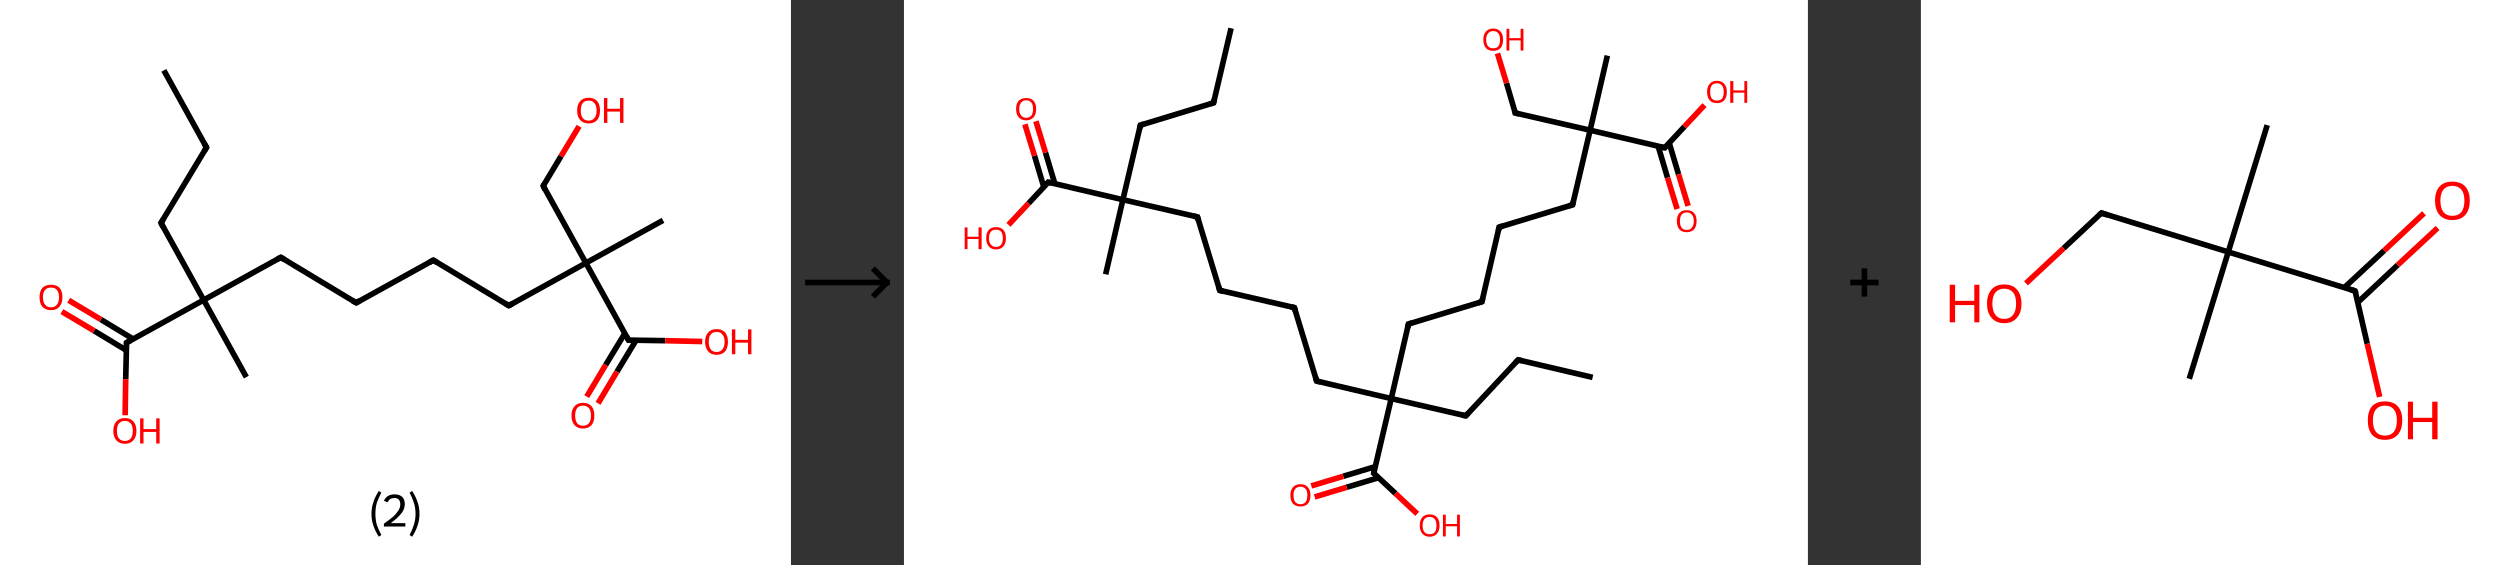 <?xml version='1.0' encoding='ASCII' standalone='yes'?>
<svg xmlns="http://www.w3.org/2000/svg" xmlns:xlink="http://www.w3.org/1999/xlink" version="1.1" width="885.0px" viewBox="0 0 885.0 200.0" height="200.0px">
  <rect x="0" y="0" width="885.0" height="200.0" fill="#333333" stroke="none"/>
  <g>
    <g transform="translate(0, 0) scale(1 1) "><!-- END OF HEADER -->
<rect style="opacity:1.0;fill:#FFFFFF;stroke:none" width="280.0" height="200.0" x="0.0" y="0.0"> </rect>
<path class="bond-0 atom-0 atom-1" d="M 58.0,24.9 L 73.1,52.2" style="fill:none;fill-rule:evenodd;stroke:#000000;stroke-width:2.0px;stroke-linecap:butt;stroke-linejoin:miter;stroke-opacity:1"/>
<path class="bond-1 atom-1 atom-2" d="M 73.1,52.2 L 57.0,78.9" style="fill:none;fill-rule:evenodd;stroke:#000000;stroke-width:2.0px;stroke-linecap:butt;stroke-linejoin:miter;stroke-opacity:1"/>
<path class="bond-2 atom-2 atom-3" d="M 57.0,78.9 L 72.1,106.2" style="fill:none;fill-rule:evenodd;stroke:#000000;stroke-width:2.0px;stroke-linecap:butt;stroke-linejoin:miter;stroke-opacity:1"/>
<path class="bond-3 atom-3 atom-4" d="M 72.1,106.2 L 87.2,133.5" style="fill:none;fill-rule:evenodd;stroke:#000000;stroke-width:2.0px;stroke-linecap:butt;stroke-linejoin:miter;stroke-opacity:1"/>
<path class="bond-4 atom-3 atom-5" d="M 72.1,106.2 L 99.4,91.1" style="fill:none;fill-rule:evenodd;stroke:#000000;stroke-width:2.0px;stroke-linecap:butt;stroke-linejoin:miter;stroke-opacity:1"/>
<path class="bond-5 atom-5 atom-6" d="M 99.4,91.1 L 126.1,107.2" style="fill:none;fill-rule:evenodd;stroke:#000000;stroke-width:2.0px;stroke-linecap:butt;stroke-linejoin:miter;stroke-opacity:1"/>
<path class="bond-6 atom-6 atom-7" d="M 126.1,107.2 L 153.4,92.1" style="fill:none;fill-rule:evenodd;stroke:#000000;stroke-width:2.0px;stroke-linecap:butt;stroke-linejoin:miter;stroke-opacity:1"/>
<path class="bond-7 atom-7 atom-8" d="M 153.4,92.1 L 180.1,108.2" style="fill:none;fill-rule:evenodd;stroke:#000000;stroke-width:2.0px;stroke-linecap:butt;stroke-linejoin:miter;stroke-opacity:1"/>
<path class="bond-8 atom-8 atom-9" d="M 180.1,108.2 L 207.4,93.1" style="fill:none;fill-rule:evenodd;stroke:#000000;stroke-width:2.0px;stroke-linecap:butt;stroke-linejoin:miter;stroke-opacity:1"/>
<path class="bond-9 atom-9 atom-10" d="M 207.4,93.1 L 234.7,78.0" style="fill:none;fill-rule:evenodd;stroke:#000000;stroke-width:2.0px;stroke-linecap:butt;stroke-linejoin:miter;stroke-opacity:1"/>
<path class="bond-10 atom-9 atom-11" d="M 207.4,93.1 L 192.3,65.8" style="fill:none;fill-rule:evenodd;stroke:#000000;stroke-width:2.0px;stroke-linecap:butt;stroke-linejoin:miter;stroke-opacity:1"/>
<path class="bond-11 atom-11 atom-12" d="M 192.3,65.8 L 198.6,55.3" style="fill:none;fill-rule:evenodd;stroke:#000000;stroke-width:2.0px;stroke-linecap:butt;stroke-linejoin:miter;stroke-opacity:1"/>
<path class="bond-11 atom-11 atom-12" d="M 198.6,55.3 L 205.0,44.7" style="fill:none;fill-rule:evenodd;stroke:#FF0000;stroke-width:2.0px;stroke-linecap:butt;stroke-linejoin:miter;stroke-opacity:1"/>
<path class="bond-12 atom-9 atom-13" d="M 207.4,93.1 L 222.5,120.4" style="fill:none;fill-rule:evenodd;stroke:#000000;stroke-width:2.0px;stroke-linecap:butt;stroke-linejoin:miter;stroke-opacity:1"/>
<path class="bond-13 atom-13 atom-14" d="M 221.2,118.0 L 214.4,129.2" style="fill:none;fill-rule:evenodd;stroke:#000000;stroke-width:2.0px;stroke-linecap:butt;stroke-linejoin:miter;stroke-opacity:1"/>
<path class="bond-13 atom-13 atom-14" d="M 214.4,129.2 L 207.7,140.4" style="fill:none;fill-rule:evenodd;stroke:#FF0000;stroke-width:2.0px;stroke-linecap:butt;stroke-linejoin:miter;stroke-opacity:1"/>
<path class="bond-13 atom-13 atom-14" d="M 225.2,120.4 L 218.4,131.6" style="fill:none;fill-rule:evenodd;stroke:#000000;stroke-width:2.0px;stroke-linecap:butt;stroke-linejoin:miter;stroke-opacity:1"/>
<path class="bond-13 atom-13 atom-14" d="M 218.4,131.6 L 211.7,142.8" style="fill:none;fill-rule:evenodd;stroke:#FF0000;stroke-width:2.0px;stroke-linecap:butt;stroke-linejoin:miter;stroke-opacity:1"/>
<path class="bond-14 atom-13 atom-15" d="M 222.5,120.4 L 235.5,120.6" style="fill:none;fill-rule:evenodd;stroke:#000000;stroke-width:2.0px;stroke-linecap:butt;stroke-linejoin:miter;stroke-opacity:1"/>
<path class="bond-14 atom-13 atom-15" d="M 235.5,120.6 L 248.6,120.9" style="fill:none;fill-rule:evenodd;stroke:#FF0000;stroke-width:2.0px;stroke-linecap:butt;stroke-linejoin:miter;stroke-opacity:1"/>
<path class="bond-15 atom-3 atom-16" d="M 72.1,106.2 L 44.8,121.3" style="fill:none;fill-rule:evenodd;stroke:#000000;stroke-width:2.0px;stroke-linecap:butt;stroke-linejoin:miter;stroke-opacity:1"/>
<path class="bond-16 atom-16 atom-17" d="M 47.1,120.0 L 35.7,113.1" style="fill:none;fill-rule:evenodd;stroke:#000000;stroke-width:2.0px;stroke-linecap:butt;stroke-linejoin:miter;stroke-opacity:1"/>
<path class="bond-16 atom-16 atom-17" d="M 35.7,113.1 L 24.3,106.3" style="fill:none;fill-rule:evenodd;stroke:#FF0000;stroke-width:2.0px;stroke-linecap:butt;stroke-linejoin:miter;stroke-opacity:1"/>
<path class="bond-16 atom-16 atom-17" d="M 44.7,124.0 L 33.3,117.1" style="fill:none;fill-rule:evenodd;stroke:#000000;stroke-width:2.0px;stroke-linecap:butt;stroke-linejoin:miter;stroke-opacity:1"/>
<path class="bond-16 atom-16 atom-17" d="M 33.3,117.1 L 21.9,110.3" style="fill:none;fill-rule:evenodd;stroke:#FF0000;stroke-width:2.0px;stroke-linecap:butt;stroke-linejoin:miter;stroke-opacity:1"/>
<path class="bond-17 atom-16 atom-18" d="M 44.8,121.3 L 44.5,134.2" style="fill:none;fill-rule:evenodd;stroke:#000000;stroke-width:2.0px;stroke-linecap:butt;stroke-linejoin:miter;stroke-opacity:1"/>
<path class="bond-17 atom-16 atom-18" d="M 44.5,134.2 L 44.3,147.0" style="fill:none;fill-rule:evenodd;stroke:#FF0000;stroke-width:2.0px;stroke-linecap:butt;stroke-linejoin:miter;stroke-opacity:1"/>
<path d="M 72.3,50.8 L 73.1,52.2 L 72.3,53.5" style="fill:none;stroke:#000000;stroke-width:2.0px;stroke-linecap:butt;stroke-linejoin:miter;stroke-opacity:1;"/>
<path d="M 57.8,77.6 L 57.0,78.9 L 57.7,80.3" style="fill:none;stroke:#000000;stroke-width:2.0px;stroke-linecap:butt;stroke-linejoin:miter;stroke-opacity:1;"/>
<path d="M 98.0,91.9 L 99.4,91.1 L 100.7,91.9" style="fill:none;stroke:#000000;stroke-width:2.0px;stroke-linecap:butt;stroke-linejoin:miter;stroke-opacity:1;"/>
<path d="M 124.7,106.4 L 126.1,107.2 L 127.4,106.4" style="fill:none;stroke:#000000;stroke-width:2.0px;stroke-linecap:butt;stroke-linejoin:miter;stroke-opacity:1;"/>
<path d="M 152.0,92.9 L 153.4,92.1 L 154.7,92.9" style="fill:none;stroke:#000000;stroke-width:2.0px;stroke-linecap:butt;stroke-linejoin:miter;stroke-opacity:1;"/>
<path d="M 178.8,107.4 L 180.1,108.2 L 181.5,107.4" style="fill:none;stroke:#000000;stroke-width:2.0px;stroke-linecap:butt;stroke-linejoin:miter;stroke-opacity:1;"/>
<path d="M 193.0,67.2 L 192.3,65.8 L 192.6,65.3" style="fill:none;stroke:#000000;stroke-width:2.0px;stroke-linecap:butt;stroke-linejoin:miter;stroke-opacity:1;"/>
<path d="M 221.7,119.0 L 222.5,120.4 L 223.1,120.4" style="fill:none;stroke:#000000;stroke-width:2.0px;stroke-linecap:butt;stroke-linejoin:miter;stroke-opacity:1;"/>
<path d="M 46.1,120.6 L 44.8,121.3 L 44.8,121.9" style="fill:none;stroke:#000000;stroke-width:2.0px;stroke-linecap:butt;stroke-linejoin:miter;stroke-opacity:1;"/>
<path class="atom-12" d="M 204.3 39.1 Q 204.3 37.0, 205.4 35.8 Q 206.4 34.6, 208.4 34.6 Q 210.3 34.6, 211.4 35.8 Q 212.4 37.0, 212.4 39.1 Q 212.4 41.3, 211.4 42.5 Q 210.3 43.7, 208.4 43.7 Q 206.4 43.7, 205.4 42.5 Q 204.3 41.3, 204.3 39.1 M 208.4 42.7 Q 209.7 42.7, 210.4 41.8 Q 211.2 40.9, 211.2 39.1 Q 211.2 37.4, 210.4 36.5 Q 209.7 35.6, 208.4 35.6 Q 207.0 35.6, 206.3 36.5 Q 205.6 37.4, 205.6 39.1 Q 205.6 40.9, 206.3 41.8 Q 207.0 42.7, 208.4 42.7 " fill="#FF0000"/>
<path class="atom-12" d="M 213.8 34.7 L 215.0 34.7 L 215.0 38.5 L 219.5 38.5 L 219.5 34.7 L 220.7 34.7 L 220.7 43.5 L 219.5 43.5 L 219.5 39.5 L 215.0 39.5 L 215.0 43.5 L 213.8 43.5 L 213.8 34.7 " fill="#FF0000"/>
<path class="atom-14" d="M 202.3 147.1 Q 202.3 145.0, 203.4 143.8 Q 204.4 142.6, 206.4 142.6 Q 208.3 142.6, 209.4 143.8 Q 210.4 145.0, 210.4 147.1 Q 210.4 149.3, 209.4 150.5 Q 208.3 151.7, 206.4 151.7 Q 204.4 151.7, 203.4 150.5 Q 202.3 149.3, 202.3 147.1 M 206.4 150.7 Q 207.7 150.7, 208.5 149.8 Q 209.2 148.9, 209.2 147.1 Q 209.2 145.4, 208.5 144.5 Q 207.7 143.6, 206.4 143.6 Q 205.0 143.6, 204.3 144.5 Q 203.6 145.4, 203.6 147.1 Q 203.6 148.9, 204.3 149.8 Q 205.0 150.7, 206.4 150.7 " fill="#FF0000"/>
<path class="atom-15" d="M 249.6 121.0 Q 249.6 118.9, 250.7 117.7 Q 251.7 116.5, 253.7 116.5 Q 255.6 116.5, 256.7 117.7 Q 257.7 118.9, 257.7 121.0 Q 257.7 123.1, 256.7 124.4 Q 255.6 125.6, 253.7 125.6 Q 251.7 125.6, 250.7 124.4 Q 249.6 123.1, 249.6 121.0 M 253.7 124.6 Q 255.0 124.6, 255.7 123.7 Q 256.5 122.8, 256.5 121.0 Q 256.5 119.2, 255.7 118.4 Q 255.0 117.5, 253.7 117.5 Q 252.3 117.5, 251.6 118.4 Q 250.9 119.2, 250.9 121.0 Q 250.9 122.8, 251.6 123.7 Q 252.3 124.6, 253.7 124.6 " fill="#FF0000"/>
<path class="atom-15" d="M 259.1 116.6 L 260.3 116.6 L 260.3 120.3 L 264.8 120.3 L 264.8 116.6 L 266.0 116.6 L 266.0 125.4 L 264.8 125.4 L 264.8 121.3 L 260.3 121.3 L 260.3 125.4 L 259.1 125.4 L 259.1 116.6 " fill="#FF0000"/>
<path class="atom-17" d="M 14.0 105.2 Q 14.0 103.1, 15.0 101.9 Q 16.1 100.8, 18.1 100.8 Q 20.0 100.8, 21.1 101.9 Q 22.1 103.1, 22.1 105.2 Q 22.1 107.4, 21.0 108.6 Q 20.0 109.8, 18.1 109.8 Q 16.1 109.8, 15.0 108.6 Q 14.0 107.4, 14.0 105.2 M 18.1 108.8 Q 19.4 108.8, 20.1 107.9 Q 20.9 107.0, 20.9 105.2 Q 20.9 103.5, 20.1 102.6 Q 19.4 101.8, 18.1 101.8 Q 16.7 101.8, 16.0 102.6 Q 15.2 103.5, 15.2 105.2 Q 15.2 107.0, 16.0 107.9 Q 16.7 108.8, 18.1 108.8 " fill="#FF0000"/>
<path class="atom-18" d="M 40.1 152.5 Q 40.1 150.4, 41.2 149.2 Q 42.2 148.0, 44.2 148.0 Q 46.2 148.0, 47.2 149.2 Q 48.3 150.4, 48.3 152.5 Q 48.3 154.7, 47.2 155.9 Q 46.1 157.1, 44.2 157.1 Q 42.3 157.1, 41.2 155.9 Q 40.1 154.7, 40.1 152.5 M 44.2 156.1 Q 45.5 156.1, 46.3 155.2 Q 47.0 154.3, 47.0 152.5 Q 47.0 150.8, 46.3 149.9 Q 45.5 149.0, 44.2 149.0 Q 42.9 149.0, 42.1 149.9 Q 41.4 150.8, 41.4 152.5 Q 41.4 154.3, 42.1 155.2 Q 42.9 156.1, 44.2 156.1 " fill="#FF0000"/>
<path class="atom-18" d="M 49.6 148.1 L 50.8 148.1 L 50.8 151.9 L 55.3 151.9 L 55.3 148.1 L 56.5 148.1 L 56.5 157.0 L 55.3 157.0 L 55.3 152.9 L 50.8 152.9 L 50.8 157.0 L 49.6 157.0 L 49.6 148.1 " fill="#FF0000"/>
<path class="legend" d="M 131.5 181.9 Q 131.5 179.6, 132.2 177.7 Q 132.8 175.8, 134.1 173.8 L 135.0 174.4 Q 134.0 176.3, 133.4 178.0 Q 132.9 179.7, 132.9 181.9 Q 132.9 184.0, 133.4 185.8 Q 134.0 187.5, 135.0 189.4 L 134.1 190.0 Q 132.8 188.0, 132.2 186.1 Q 131.5 184.2, 131.5 181.9 " fill="#000000"/>
<path class="legend" d="M 135.9 177.3 Q 136.4 176.2, 137.3 175.6 Q 138.3 175.0, 139.7 175.0 Q 141.4 175.0, 142.4 175.9 Q 143.3 176.8, 143.3 178.5 Q 143.3 180.2, 142.1 181.7 Q 140.9 183.3, 138.3 185.2 L 143.5 185.2 L 143.5 186.4 L 135.9 186.4 L 135.9 185.4 Q 138.0 183.9, 139.3 182.8 Q 140.5 181.6, 141.1 180.6 Q 141.7 179.6, 141.7 178.6 Q 141.7 177.5, 141.2 176.9 Q 140.7 176.3, 139.7 176.3 Q 138.8 176.3, 138.2 176.6 Q 137.6 177.0, 137.2 177.8 L 135.9 177.3 " fill="#000000"/>
<path class="legend" d="M 148.5 181.9 Q 148.5 184.2, 147.8 186.1 Q 147.2 188.0, 145.9 190.0 L 145.0 189.4 Q 146.0 187.5, 146.5 185.8 Q 147.1 184.0, 147.1 181.9 Q 147.1 179.7, 146.5 178.0 Q 146.0 176.3, 145.0 174.4 L 145.9 173.8 Q 147.2 175.8, 147.8 177.7 Q 148.5 179.6, 148.5 181.9 " fill="#000000"/>
</g>
    <g transform="translate(280.0, 0) scale(1 1) "><line x1="5" y1="100" x2="35" y2="100" style="stroke:rgb(0,0,0);stroke-width:2"/>
  <line x1="34" y1="100" x2="29" y2="95" style="stroke:rgb(0,0,0);stroke-width:2"/>
  <line x1="34" y1="100" x2="29" y2="105" style="stroke:rgb(0,0,0);stroke-width:2"/>
</g>
    <g transform="translate(320.0, 0) scale(1 1) "><!-- END OF HEADER -->
<rect style="opacity:1.0;fill:#FFFFFF;stroke:none" width="320.0" height="200.0" x="0.0" y="0.0"> </rect>
<path class="bond-0 atom-0 atom-1" d="M 115.8,10.0 L 109.6,36.4" style="fill:none;fill-rule:evenodd;stroke:#000000;stroke-width:2.0px;stroke-linecap:butt;stroke-linejoin:miter;stroke-opacity:1"/>
<path class="bond-1 atom-1 atom-2" d="M 109.6,36.4 L 83.7,44.3" style="fill:none;fill-rule:evenodd;stroke:#000000;stroke-width:2.0px;stroke-linecap:butt;stroke-linejoin:miter;stroke-opacity:1"/>
<path class="bond-2 atom-2 atom-3" d="M 83.7,44.3 L 77.5,70.7" style="fill:none;fill-rule:evenodd;stroke:#000000;stroke-width:2.0px;stroke-linecap:butt;stroke-linejoin:miter;stroke-opacity:1"/>
<path class="bond-3 atom-3 atom-4" d="M 77.5,70.7 L 71.4,97.1" style="fill:none;fill-rule:evenodd;stroke:#000000;stroke-width:2.0px;stroke-linecap:butt;stroke-linejoin:miter;stroke-opacity:1"/>
<path class="bond-4 atom-3 atom-5" d="M 77.5,70.7 L 103.9,76.8" style="fill:none;fill-rule:evenodd;stroke:#000000;stroke-width:2.0px;stroke-linecap:butt;stroke-linejoin:miter;stroke-opacity:1"/>
<path class="bond-5 atom-5 atom-6" d="M 103.9,76.8 L 111.8,102.8" style="fill:none;fill-rule:evenodd;stroke:#000000;stroke-width:2.0px;stroke-linecap:butt;stroke-linejoin:miter;stroke-opacity:1"/>
<path class="bond-6 atom-6 atom-7" d="M 111.8,102.8 L 138.2,108.9" style="fill:none;fill-rule:evenodd;stroke:#000000;stroke-width:2.0px;stroke-linecap:butt;stroke-linejoin:miter;stroke-opacity:1"/>
<path class="bond-7 atom-7 atom-8" d="M 138.2,108.9 L 146.1,134.9" style="fill:none;fill-rule:evenodd;stroke:#000000;stroke-width:2.0px;stroke-linecap:butt;stroke-linejoin:miter;stroke-opacity:1"/>
<path class="bond-8 atom-8 atom-9" d="M 146.1,134.9 L 172.5,141.1" style="fill:none;fill-rule:evenodd;stroke:#000000;stroke-width:2.0px;stroke-linecap:butt;stroke-linejoin:miter;stroke-opacity:1"/>
<path class="bond-9 atom-9 atom-10" d="M 172.5,141.1 L 198.9,147.2" style="fill:none;fill-rule:evenodd;stroke:#000000;stroke-width:2.0px;stroke-linecap:butt;stroke-linejoin:miter;stroke-opacity:1"/>
<path class="bond-10 atom-10 atom-11" d="M 198.9,147.2 L 217.4,127.4" style="fill:none;fill-rule:evenodd;stroke:#000000;stroke-width:2.0px;stroke-linecap:butt;stroke-linejoin:miter;stroke-opacity:1"/>
<path class="bond-11 atom-11 atom-12" d="M 217.4,127.4 L 243.8,133.6" style="fill:none;fill-rule:evenodd;stroke:#000000;stroke-width:2.0px;stroke-linecap:butt;stroke-linejoin:miter;stroke-opacity:1"/>
<path class="bond-12 atom-9 atom-13" d="M 172.5,141.1 L 178.6,114.7" style="fill:none;fill-rule:evenodd;stroke:#000000;stroke-width:2.0px;stroke-linecap:butt;stroke-linejoin:miter;stroke-opacity:1"/>
<path class="bond-13 atom-13 atom-14" d="M 178.6,114.7 L 204.6,106.8" style="fill:none;fill-rule:evenodd;stroke:#000000;stroke-width:2.0px;stroke-linecap:butt;stroke-linejoin:miter;stroke-opacity:1"/>
<path class="bond-14 atom-14 atom-15" d="M 204.6,106.8 L 210.7,80.4" style="fill:none;fill-rule:evenodd;stroke:#000000;stroke-width:2.0px;stroke-linecap:butt;stroke-linejoin:miter;stroke-opacity:1"/>
<path class="bond-15 atom-15 atom-16" d="M 210.7,80.4 L 236.7,72.5" style="fill:none;fill-rule:evenodd;stroke:#000000;stroke-width:2.0px;stroke-linecap:butt;stroke-linejoin:miter;stroke-opacity:1"/>
<path class="bond-16 atom-16 atom-17" d="M 236.7,72.5 L 242.9,46.1" style="fill:none;fill-rule:evenodd;stroke:#000000;stroke-width:2.0px;stroke-linecap:butt;stroke-linejoin:miter;stroke-opacity:1"/>
<path class="bond-17 atom-17 atom-18" d="M 242.9,46.1 L 249.0,19.7" style="fill:none;fill-rule:evenodd;stroke:#000000;stroke-width:2.0px;stroke-linecap:butt;stroke-linejoin:miter;stroke-opacity:1"/>
<path class="bond-18 atom-17 atom-19" d="M 242.9,46.1 L 216.4,40.0" style="fill:none;fill-rule:evenodd;stroke:#000000;stroke-width:2.0px;stroke-linecap:butt;stroke-linejoin:miter;stroke-opacity:1"/>
<path class="bond-19 atom-19 atom-20" d="M 216.4,40.0 L 213.3,29.4" style="fill:none;fill-rule:evenodd;stroke:#000000;stroke-width:2.0px;stroke-linecap:butt;stroke-linejoin:miter;stroke-opacity:1"/>
<path class="bond-19 atom-19 atom-20" d="M 213.3,29.4 L 210.1,18.9" style="fill:none;fill-rule:evenodd;stroke:#FF0000;stroke-width:2.0px;stroke-linecap:butt;stroke-linejoin:miter;stroke-opacity:1"/>
<path class="bond-20 atom-17 atom-21" d="M 242.9,46.1 L 269.3,52.3" style="fill:none;fill-rule:evenodd;stroke:#000000;stroke-width:2.0px;stroke-linecap:butt;stroke-linejoin:miter;stroke-opacity:1"/>
<path class="bond-21 atom-21 atom-22" d="M 267.0,51.8 L 270.3,62.9" style="fill:none;fill-rule:evenodd;stroke:#000000;stroke-width:2.0px;stroke-linecap:butt;stroke-linejoin:miter;stroke-opacity:1"/>
<path class="bond-21 atom-21 atom-22" d="M 270.3,62.9 L 273.7,74.0" style="fill:none;fill-rule:evenodd;stroke:#FF0000;stroke-width:2.0px;stroke-linecap:butt;stroke-linejoin:miter;stroke-opacity:1"/>
<path class="bond-21 atom-21 atom-22" d="M 270.9,50.6 L 274.2,61.7" style="fill:none;fill-rule:evenodd;stroke:#000000;stroke-width:2.0px;stroke-linecap:butt;stroke-linejoin:miter;stroke-opacity:1"/>
<path class="bond-21 atom-21 atom-22" d="M 274.2,61.7 L 277.6,72.9" style="fill:none;fill-rule:evenodd;stroke:#FF0000;stroke-width:2.0px;stroke-linecap:butt;stroke-linejoin:miter;stroke-opacity:1"/>
<path class="bond-22 atom-21 atom-23" d="M 269.3,52.3 L 276.3,44.8" style="fill:none;fill-rule:evenodd;stroke:#000000;stroke-width:2.0px;stroke-linecap:butt;stroke-linejoin:miter;stroke-opacity:1"/>
<path class="bond-22 atom-21 atom-23" d="M 276.3,44.8 L 283.4,37.2" style="fill:none;fill-rule:evenodd;stroke:#FF0000;stroke-width:2.0px;stroke-linecap:butt;stroke-linejoin:miter;stroke-opacity:1"/>
<path class="bond-23 atom-9 atom-24" d="M 172.5,141.1 L 166.3,167.5" style="fill:none;fill-rule:evenodd;stroke:#000000;stroke-width:2.0px;stroke-linecap:butt;stroke-linejoin:miter;stroke-opacity:1"/>
<path class="bond-24 atom-24 atom-25" d="M 166.8,165.2 L 155.5,168.6" style="fill:none;fill-rule:evenodd;stroke:#000000;stroke-width:2.0px;stroke-linecap:butt;stroke-linejoin:miter;stroke-opacity:1"/>
<path class="bond-24 atom-24 atom-25" d="M 155.5,168.6 L 144.2,172.0" style="fill:none;fill-rule:evenodd;stroke:#FF0000;stroke-width:2.0px;stroke-linecap:butt;stroke-linejoin:miter;stroke-opacity:1"/>
<path class="bond-24 atom-24 atom-25" d="M 168.0,169.1 L 156.7,172.5" style="fill:none;fill-rule:evenodd;stroke:#000000;stroke-width:2.0px;stroke-linecap:butt;stroke-linejoin:miter;stroke-opacity:1"/>
<path class="bond-24 atom-24 atom-25" d="M 156.7,172.5 L 145.4,175.9" style="fill:none;fill-rule:evenodd;stroke:#FF0000;stroke-width:2.0px;stroke-linecap:butt;stroke-linejoin:miter;stroke-opacity:1"/>
<path class="bond-25 atom-24 atom-26" d="M 166.3,167.5 L 174.0,174.7" style="fill:none;fill-rule:evenodd;stroke:#000000;stroke-width:2.0px;stroke-linecap:butt;stroke-linejoin:miter;stroke-opacity:1"/>
<path class="bond-25 atom-24 atom-26" d="M 174.0,174.7 L 181.7,181.9" style="fill:none;fill-rule:evenodd;stroke:#FF0000;stroke-width:2.0px;stroke-linecap:butt;stroke-linejoin:miter;stroke-opacity:1"/>
<path class="bond-26 atom-3 atom-27" d="M 77.5,70.7 L 51.1,64.5" style="fill:none;fill-rule:evenodd;stroke:#000000;stroke-width:2.0px;stroke-linecap:butt;stroke-linejoin:miter;stroke-opacity:1"/>
<path class="bond-27 atom-27 atom-28" d="M 53.4,65.0 L 50.1,54.0" style="fill:none;fill-rule:evenodd;stroke:#000000;stroke-width:2.0px;stroke-linecap:butt;stroke-linejoin:miter;stroke-opacity:1"/>
<path class="bond-27 atom-27 atom-28" d="M 50.1,54.0 L 46.7,42.9" style="fill:none;fill-rule:evenodd;stroke:#FF0000;stroke-width:2.0px;stroke-linecap:butt;stroke-linejoin:miter;stroke-opacity:1"/>
<path class="bond-27 atom-27 atom-28" d="M 49.5,66.2 L 46.2,55.1" style="fill:none;fill-rule:evenodd;stroke:#000000;stroke-width:2.0px;stroke-linecap:butt;stroke-linejoin:miter;stroke-opacity:1"/>
<path class="bond-27 atom-27 atom-28" d="M 46.2,55.1 L 42.8,44.0" style="fill:none;fill-rule:evenodd;stroke:#FF0000;stroke-width:2.0px;stroke-linecap:butt;stroke-linejoin:miter;stroke-opacity:1"/>
<path class="bond-28 atom-27 atom-29" d="M 51.1,64.5 L 44.1,72.0" style="fill:none;fill-rule:evenodd;stroke:#000000;stroke-width:2.0px;stroke-linecap:butt;stroke-linejoin:miter;stroke-opacity:1"/>
<path class="bond-28 atom-27 atom-29" d="M 44.1,72.0 L 37.0,79.6" style="fill:none;fill-rule:evenodd;stroke:#FF0000;stroke-width:2.0px;stroke-linecap:butt;stroke-linejoin:miter;stroke-opacity:1"/>
<path d="M 109.9,35.1 L 109.6,36.4 L 108.3,36.8" style="fill:none;stroke:#000000;stroke-width:2.0px;stroke-linecap:butt;stroke-linejoin:miter;stroke-opacity:1;"/>
<path d="M 85.0,43.9 L 83.7,44.3 L 83.4,45.6" style="fill:none;stroke:#000000;stroke-width:2.0px;stroke-linecap:butt;stroke-linejoin:miter;stroke-opacity:1;"/>
<path d="M 102.6,76.5 L 103.9,76.8 L 104.3,78.1" style="fill:none;stroke:#000000;stroke-width:2.0px;stroke-linecap:butt;stroke-linejoin:miter;stroke-opacity:1;"/>
<path d="M 111.4,101.5 L 111.8,102.8 L 113.1,103.1" style="fill:none;stroke:#000000;stroke-width:2.0px;stroke-linecap:butt;stroke-linejoin:miter;stroke-opacity:1;"/>
<path d="M 136.9,108.6 L 138.2,108.9 L 138.6,110.2" style="fill:none;stroke:#000000;stroke-width:2.0px;stroke-linecap:butt;stroke-linejoin:miter;stroke-opacity:1;"/>
<path d="M 145.7,133.6 L 146.1,134.9 L 147.4,135.2" style="fill:none;stroke:#000000;stroke-width:2.0px;stroke-linecap:butt;stroke-linejoin:miter;stroke-opacity:1;"/>
<path d="M 197.5,146.9 L 198.9,147.2 L 199.8,146.2" style="fill:none;stroke:#000000;stroke-width:2.0px;stroke-linecap:butt;stroke-linejoin:miter;stroke-opacity:1;"/>
<path d="M 216.5,128.4 L 217.4,127.4 L 218.7,127.7" style="fill:none;stroke:#000000;stroke-width:2.0px;stroke-linecap:butt;stroke-linejoin:miter;stroke-opacity:1;"/>
<path d="M 178.3,116.0 L 178.6,114.7 L 179.9,114.3" style="fill:none;stroke:#000000;stroke-width:2.0px;stroke-linecap:butt;stroke-linejoin:miter;stroke-opacity:1;"/>
<path d="M 203.3,107.2 L 204.6,106.8 L 204.9,105.5" style="fill:none;stroke:#000000;stroke-width:2.0px;stroke-linecap:butt;stroke-linejoin:miter;stroke-opacity:1;"/>
<path d="M 210.4,81.7 L 210.7,80.4 L 212.0,80.0" style="fill:none;stroke:#000000;stroke-width:2.0px;stroke-linecap:butt;stroke-linejoin:miter;stroke-opacity:1;"/>
<path d="M 235.4,72.9 L 236.7,72.5 L 237.0,71.2" style="fill:none;stroke:#000000;stroke-width:2.0px;stroke-linecap:butt;stroke-linejoin:miter;stroke-opacity:1;"/>
<path d="M 217.8,40.3 L 216.4,40.0 L 216.3,39.4" style="fill:none;stroke:#000000;stroke-width:2.0px;stroke-linecap:butt;stroke-linejoin:miter;stroke-opacity:1;"/>
<path d="M 267.9,52.0 L 269.3,52.3 L 269.6,51.9" style="fill:none;stroke:#000000;stroke-width:2.0px;stroke-linecap:butt;stroke-linejoin:miter;stroke-opacity:1;"/>
<path d="M 166.6,166.1 L 166.3,167.5 L 166.7,167.8" style="fill:none;stroke:#000000;stroke-width:2.0px;stroke-linecap:butt;stroke-linejoin:miter;stroke-opacity:1;"/>
<path d="M 52.4,64.8 L 51.1,64.5 L 50.8,64.9" style="fill:none;stroke:#000000;stroke-width:2.0px;stroke-linecap:butt;stroke-linejoin:miter;stroke-opacity:1;"/>
<path class="atom-20" d="M 205.1 14.0 Q 205.1 12.2, 206.0 11.2 Q 206.9 10.1, 208.6 10.1 Q 210.3 10.1, 211.2 11.2 Q 212.1 12.2, 212.1 14.0 Q 212.1 15.9, 211.2 17.0 Q 210.3 18.0, 208.6 18.0 Q 206.9 18.0, 206.0 17.0 Q 205.1 15.9, 205.1 14.0 M 208.6 17.1 Q 209.8 17.1, 210.4 16.4 Q 211.0 15.6, 211.0 14.0 Q 211.0 12.5, 210.4 11.8 Q 209.8 11.0, 208.6 11.0 Q 207.4 11.0, 206.8 11.8 Q 206.1 12.5, 206.1 14.0 Q 206.1 15.6, 206.8 16.4 Q 207.4 17.1, 208.6 17.1 " fill="#FF0000"/>
<path class="atom-20" d="M 213.3 10.2 L 214.3 10.2 L 214.3 13.5 L 218.3 13.5 L 218.3 10.2 L 219.3 10.2 L 219.3 17.9 L 218.3 17.9 L 218.3 14.3 L 214.3 14.3 L 214.3 17.9 L 213.3 17.9 L 213.3 10.2 " fill="#FF0000"/>
<path class="atom-22" d="M 273.6 78.3 Q 273.6 76.4, 274.5 75.4 Q 275.4 74.4, 277.1 74.4 Q 278.8 74.4, 279.7 75.4 Q 280.6 76.4, 280.6 78.3 Q 280.6 80.1, 279.7 81.2 Q 278.8 82.2, 277.1 82.2 Q 275.4 82.2, 274.5 81.2 Q 273.6 80.1, 273.6 78.3 M 277.1 81.4 Q 278.3 81.4, 278.9 80.6 Q 279.6 79.8, 279.6 78.3 Q 279.6 76.7, 278.9 76.0 Q 278.3 75.2, 277.1 75.2 Q 275.9 75.2, 275.3 76.0 Q 274.7 76.7, 274.7 78.3 Q 274.7 79.8, 275.3 80.6 Q 275.9 81.4, 277.1 81.4 " fill="#FF0000"/>
<path class="atom-23" d="M 284.3 32.5 Q 284.3 30.7, 285.2 29.7 Q 286.1 28.6, 287.8 28.6 Q 289.5 28.6, 290.4 29.7 Q 291.3 30.7, 291.3 32.5 Q 291.3 34.4, 290.4 35.5 Q 289.5 36.5, 287.8 36.5 Q 286.1 36.5, 285.2 35.5 Q 284.3 34.4, 284.3 32.5 M 287.8 35.6 Q 289.0 35.6, 289.6 34.9 Q 290.2 34.1, 290.2 32.5 Q 290.2 31.0, 289.6 30.3 Q 289.0 29.5, 287.8 29.5 Q 286.6 29.5, 286.0 30.2 Q 285.4 31.0, 285.4 32.5 Q 285.4 34.1, 286.0 34.9 Q 286.6 35.6, 287.8 35.6 " fill="#FF0000"/>
<path class="atom-23" d="M 292.5 28.7 L 293.6 28.7 L 293.6 32.0 L 297.5 32.0 L 297.5 28.7 L 298.5 28.7 L 298.5 36.4 L 297.5 36.4 L 297.5 32.8 L 293.6 32.8 L 293.6 36.4 L 292.5 36.4 L 292.5 28.7 " fill="#FF0000"/>
<path class="atom-25" d="M 136.8 175.3 Q 136.8 173.5, 137.7 172.5 Q 138.6 171.4, 140.4 171.4 Q 142.1 171.4, 143.0 172.5 Q 143.9 173.5, 143.9 175.3 Q 143.9 177.2, 143.0 178.3 Q 142.0 179.3, 140.4 179.3 Q 138.7 179.3, 137.7 178.3 Q 136.8 177.2, 136.8 175.3 M 140.4 178.5 Q 141.5 178.5, 142.2 177.7 Q 142.8 176.9, 142.8 175.3 Q 142.8 173.8, 142.2 173.1 Q 141.5 172.3, 140.4 172.3 Q 139.2 172.3, 138.5 173.1 Q 137.9 173.8, 137.9 175.3 Q 137.9 176.9, 138.5 177.7 Q 139.2 178.5, 140.4 178.5 " fill="#FF0000"/>
<path class="atom-26" d="M 182.6 186.0 Q 182.6 184.2, 183.5 183.1 Q 184.4 182.1, 186.1 182.1 Q 187.8 182.1, 188.7 183.1 Q 189.6 184.2, 189.6 186.0 Q 189.6 187.9, 188.7 188.9 Q 187.8 190.0, 186.1 190.0 Q 184.4 190.0, 183.5 188.9 Q 182.6 187.9, 182.6 186.0 M 186.1 189.1 Q 187.3 189.1, 187.9 188.4 Q 188.5 187.6, 188.5 186.0 Q 188.5 184.5, 187.9 183.8 Q 187.3 183.0, 186.1 183.0 Q 184.9 183.0, 184.3 183.7 Q 183.6 184.5, 183.6 186.0 Q 183.6 187.6, 184.3 188.4 Q 184.9 189.1, 186.1 189.1 " fill="#FF0000"/>
<path class="atom-26" d="M 190.8 182.2 L 191.8 182.2 L 191.8 185.5 L 195.8 185.5 L 195.8 182.2 L 196.8 182.2 L 196.8 189.9 L 195.8 189.9 L 195.8 186.3 L 191.8 186.3 L 191.8 189.9 L 190.8 189.9 L 190.8 182.2 " fill="#FF0000"/>
<path class="atom-28" d="M 39.7 38.6 Q 39.7 36.7, 40.6 35.7 Q 41.6 34.7, 43.3 34.7 Q 45.0 34.7, 45.9 35.7 Q 46.8 36.7, 46.8 38.6 Q 46.8 40.4, 45.9 41.5 Q 44.9 42.6, 43.3 42.6 Q 41.6 42.6, 40.6 41.5 Q 39.7 40.5, 39.7 38.6 M 43.3 41.7 Q 44.4 41.7, 45.1 40.9 Q 45.7 40.1, 45.7 38.6 Q 45.7 37.1, 45.1 36.3 Q 44.4 35.5, 43.3 35.5 Q 42.1 35.5, 41.5 36.3 Q 40.8 37.1, 40.8 38.6 Q 40.8 40.1, 41.5 40.9 Q 42.1 41.7, 43.3 41.7 " fill="#FF0000"/>
<path class="atom-29" d="M 21.5 80.5 L 22.5 80.5 L 22.5 83.8 L 26.4 83.8 L 26.4 80.5 L 27.5 80.5 L 27.5 88.2 L 26.4 88.2 L 26.4 84.6 L 22.5 84.6 L 22.5 88.2 L 21.5 88.2 L 21.5 80.5 " fill="#FF0000"/>
<path class="atom-29" d="M 29.1 84.3 Q 29.1 82.5, 30.0 81.4 Q 30.9 80.4, 32.6 80.4 Q 34.3 80.4, 35.2 81.4 Q 36.1 82.5, 36.1 84.3 Q 36.1 86.2, 35.2 87.2 Q 34.3 88.3, 32.6 88.3 Q 30.9 88.3, 30.0 87.2 Q 29.1 86.2, 29.1 84.3 M 32.6 87.4 Q 33.8 87.4, 34.4 86.6 Q 35.0 85.8, 35.0 84.3 Q 35.0 82.8, 34.4 82.0 Q 33.8 81.3, 32.6 81.3 Q 31.4 81.3, 30.8 82.0 Q 30.1 82.8, 30.1 84.3 Q 30.1 85.9, 30.8 86.6 Q 31.4 87.4, 32.6 87.4 " fill="#FF0000"/>
</g>
    <g transform="translate(640.0, 0) scale(1 1) "><line x1="15" y1="100" x2="25" y2="100" style="stroke:rgb(0,0,0);stroke-width:2"/>
  <line x1="20" y1="95" x2="20" y2="105" style="stroke:rgb(0,0,0);stroke-width:2"/>
</g>
    <g transform="translate(680.0, 0) scale(1 1) "><!-- END OF HEADER -->
<rect style="opacity:1.0;fill:#FFFFFF;stroke:none" width="205.0" height="200.0" x="0.0" y="0.0"> </rect>
<path class="bond-0 atom-0 atom-1" d="M 122.6,44.3 L 108.8,89.2" style="fill:none;fill-rule:evenodd;stroke:#000000;stroke-width:2.0px;stroke-linecap:butt;stroke-linejoin:miter;stroke-opacity:1"/>
<path class="bond-1 atom-1 atom-2" d="M 108.8,89.2 L 95.0,134.1" style="fill:none;fill-rule:evenodd;stroke:#000000;stroke-width:2.0px;stroke-linecap:butt;stroke-linejoin:miter;stroke-opacity:1"/>
<path class="bond-2 atom-1 atom-3" d="M 108.8,89.2 L 63.9,75.4" style="fill:none;fill-rule:evenodd;stroke:#000000;stroke-width:2.0px;stroke-linecap:butt;stroke-linejoin:miter;stroke-opacity:1"/>
<path class="bond-3 atom-3 atom-4" d="M 63.9,75.4 L 50.5,87.9" style="fill:none;fill-rule:evenodd;stroke:#000000;stroke-width:2.0px;stroke-linecap:butt;stroke-linejoin:miter;stroke-opacity:1"/>
<path class="bond-3 atom-3 atom-4" d="M 50.5,87.9 L 37.2,100.3" style="fill:none;fill-rule:evenodd;stroke:#FF0000;stroke-width:2.0px;stroke-linecap:butt;stroke-linejoin:miter;stroke-opacity:1"/>
<path class="bond-4 atom-1 atom-5" d="M 108.8,89.2 L 153.7,103.0" style="fill:none;fill-rule:evenodd;stroke:#000000;stroke-width:2.0px;stroke-linecap:butt;stroke-linejoin:miter;stroke-opacity:1"/>
<path class="bond-5 atom-5 atom-6" d="M 154.7,107.0 L 168.8,93.8" style="fill:none;fill-rule:evenodd;stroke:#000000;stroke-width:2.0px;stroke-linecap:butt;stroke-linejoin:miter;stroke-opacity:1"/>
<path class="bond-5 atom-5 atom-6" d="M 168.8,93.8 L 182.9,80.7" style="fill:none;fill-rule:evenodd;stroke:#FF0000;stroke-width:2.0px;stroke-linecap:butt;stroke-linejoin:miter;stroke-opacity:1"/>
<path class="bond-5 atom-5 atom-6" d="M 149.9,101.8 L 164.0,88.7" style="fill:none;fill-rule:evenodd;stroke:#000000;stroke-width:2.0px;stroke-linecap:butt;stroke-linejoin:miter;stroke-opacity:1"/>
<path class="bond-5 atom-5 atom-6" d="M 164.0,88.7 L 178.1,75.5" style="fill:none;fill-rule:evenodd;stroke:#FF0000;stroke-width:2.0px;stroke-linecap:butt;stroke-linejoin:miter;stroke-opacity:1"/>
<path class="bond-6 atom-5 atom-7" d="M 153.7,103.0 L 158.0,121.7" style="fill:none;fill-rule:evenodd;stroke:#000000;stroke-width:2.0px;stroke-linecap:butt;stroke-linejoin:miter;stroke-opacity:1"/>
<path class="bond-6 atom-5 atom-7" d="M 158.0,121.7 L 162.4,140.5" style="fill:none;fill-rule:evenodd;stroke:#FF0000;stroke-width:2.0px;stroke-linecap:butt;stroke-linejoin:miter;stroke-opacity:1"/>
<path d="M 66.1,76.1 L 63.9,75.4 L 63.2,76.0" style="fill:none;stroke:#000000;stroke-width:2.0px;stroke-linecap:butt;stroke-linejoin:miter;stroke-opacity:1;"/>
<path d="M 151.5,102.3 L 153.7,103.0 L 154.0,103.9" style="fill:none;stroke:#000000;stroke-width:2.0px;stroke-linecap:butt;stroke-linejoin:miter;stroke-opacity:1;"/>
<path class="atom-4" d="M 10.2 100.8 L 12.1 100.8 L 12.1 106.5 L 18.9 106.5 L 18.9 100.8 L 20.7 100.8 L 20.7 114.1 L 18.9 114.1 L 18.9 108.0 L 12.1 108.0 L 12.1 114.1 L 10.2 114.1 L 10.2 100.8 " fill="#FF0000"/>
<path class="atom-4" d="M 23.4 107.5 Q 23.4 104.3, 25.0 102.5 Q 26.5 100.7, 29.5 100.7 Q 32.5 100.7, 34.0 102.5 Q 35.6 104.3, 35.6 107.5 Q 35.6 110.7, 34.0 112.5 Q 32.4 114.4, 29.5 114.4 Q 26.6 114.4, 25.0 112.5 Q 23.4 110.7, 23.4 107.5 M 29.5 112.9 Q 31.5 112.9, 32.6 111.5 Q 33.7 110.1, 33.7 107.5 Q 33.7 104.8, 32.6 103.5 Q 31.5 102.2, 29.5 102.2 Q 27.5 102.2, 26.4 103.5 Q 25.3 104.8, 25.3 107.5 Q 25.3 110.1, 26.4 111.5 Q 27.5 112.9, 29.5 112.9 " fill="#FF0000"/>
<path class="atom-6" d="M 182.0 71.0 Q 182.0 67.8, 183.6 66.0 Q 185.2 64.3, 188.1 64.3 Q 191.1 64.3, 192.7 66.0 Q 194.3 67.8, 194.3 71.0 Q 194.3 74.3, 192.7 76.1 Q 191.1 77.9, 188.1 77.9 Q 185.2 77.9, 183.6 76.1 Q 182.0 74.3, 182.0 71.0 M 188.1 76.4 Q 190.2 76.4, 191.3 75.1 Q 192.4 73.7, 192.4 71.0 Q 192.4 68.4, 191.3 67.1 Q 190.2 65.8, 188.1 65.8 Q 186.1 65.8, 185.0 67.1 Q 183.9 68.4, 183.9 71.0 Q 183.9 73.7, 185.0 75.1 Q 186.1 76.4, 188.1 76.4 " fill="#FF0000"/>
<path class="atom-7" d="M 158.2 148.8 Q 158.2 145.6, 159.7 143.8 Q 161.3 142.1, 164.3 142.1 Q 167.2 142.1, 168.8 143.8 Q 170.4 145.6, 170.4 148.8 Q 170.4 152.1, 168.8 153.9 Q 167.2 155.7, 164.3 155.7 Q 161.3 155.7, 159.7 153.9 Q 158.2 152.1, 158.2 148.8 M 164.3 154.2 Q 166.3 154.2, 167.4 152.9 Q 168.5 151.5, 168.5 148.8 Q 168.5 146.2, 167.4 144.9 Q 166.3 143.6, 164.3 143.6 Q 162.2 143.6, 161.1 144.9 Q 160.0 146.2, 160.0 148.8 Q 160.0 151.5, 161.1 152.9 Q 162.2 154.2, 164.3 154.2 " fill="#FF0000"/>
<path class="atom-7" d="M 172.4 142.2 L 174.2 142.2 L 174.2 147.9 L 181.0 147.9 L 181.0 142.2 L 182.9 142.2 L 182.9 155.5 L 181.0 155.5 L 181.0 149.4 L 174.2 149.4 L 174.2 155.5 L 172.4 155.5 L 172.4 142.2 " fill="#FF0000"/>
</g>
  </g>
</svg>

